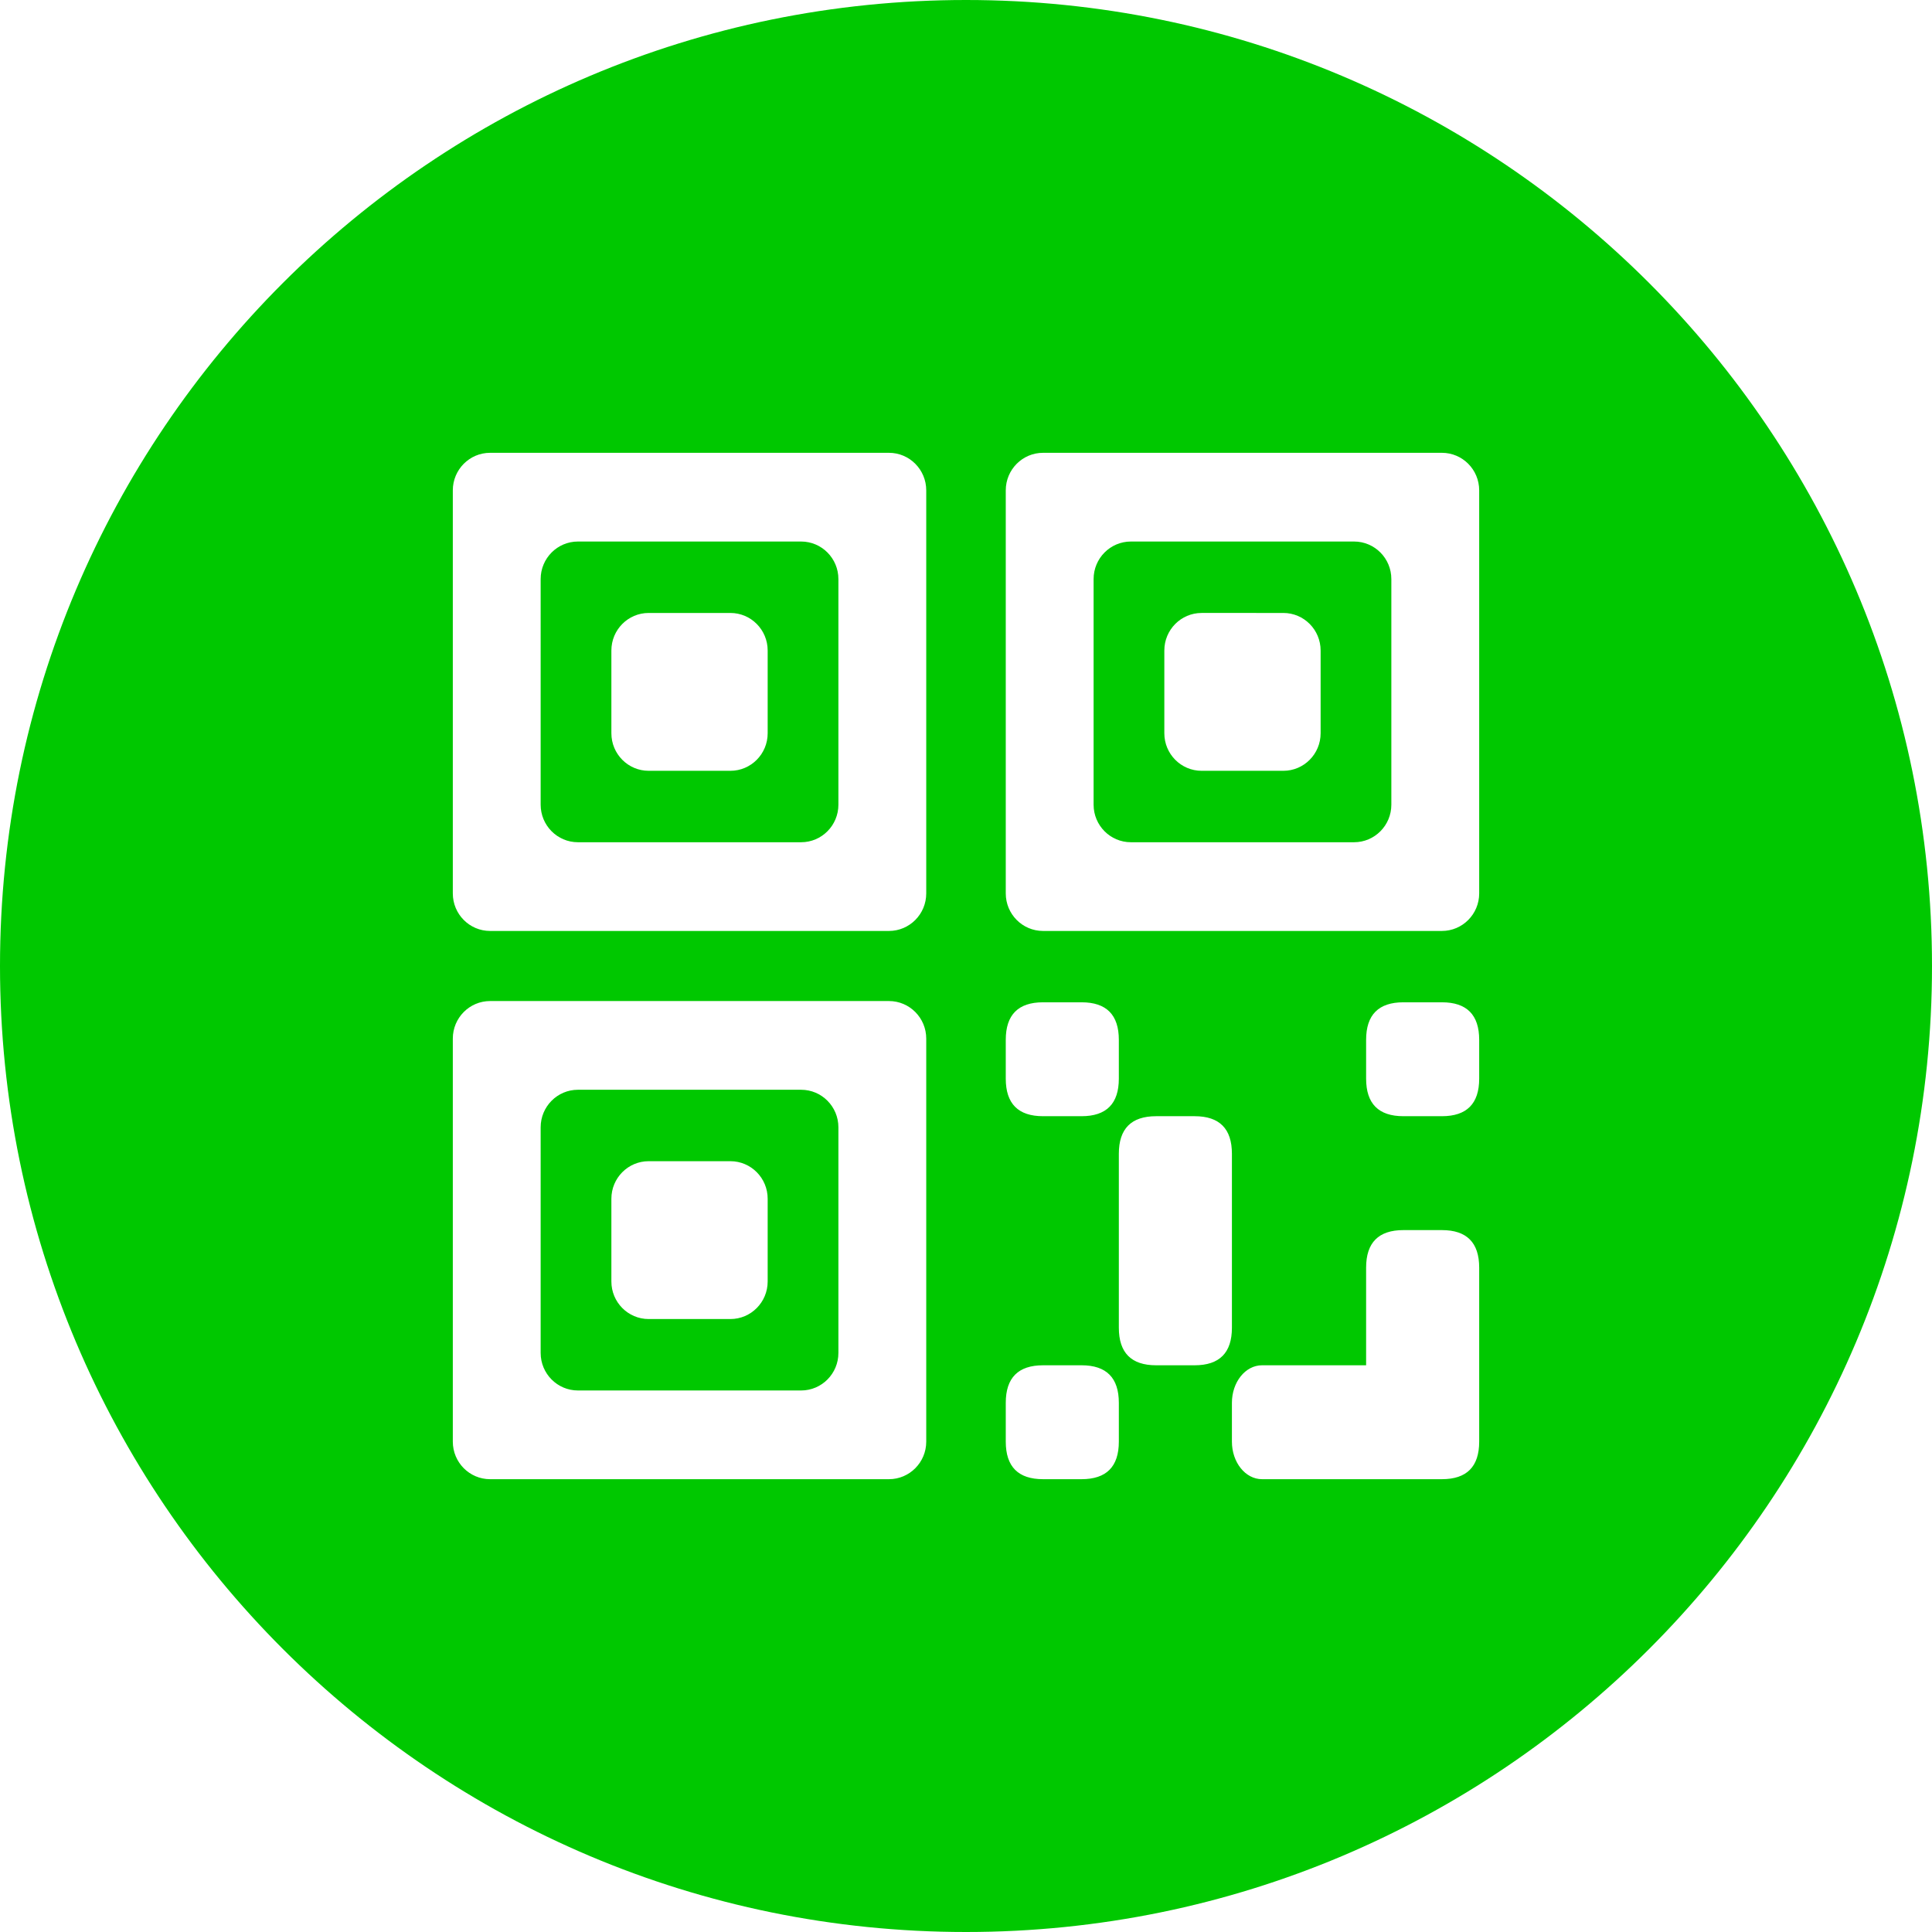 <?xml version="1.0" standalone="no"?><!DOCTYPE svg PUBLIC "-//W3C//DTD SVG 1.1//EN" "http://www.w3.org/Graphics/SVG/1.1/DTD/svg11.dtd"><svg t="1726718453128" class="icon" viewBox="0 0 1024 1024" version="1.1" xmlns="http://www.w3.org/2000/svg" p-id="19503" xmlns:xlink="http://www.w3.org/1999/xlink" width="200" height="200"><path d="M512 1024C229.23 1024 0 794.77 0 512S229.23 0 512 0s512 229.23 512 512-229.23 512-512 512zM259.758 240c-10.912 0-19.758 8.91-19.758 19.903v213.619c0 10.992 8.845 19.903 19.758 19.903h211.409c10.913 0 19.759-8.91 19.759-19.903V259.903c0-10.992-8.846-19.903-19.759-19.903H259.758z m46.558 47.02h118.295c10.912 0 19.758 8.911 19.758 19.903v119.578c0 10.991-8.846 19.903-19.758 19.903H306.316c-10.913 0-19.758-8.911-19.758-19.903V306.923c0-10.991 8.845-19.903 19.758-19.903z m37.487 37.861c-10.911 0-19.758 8.91-19.758 19.903v43.856c0 10.991 8.847 19.903 19.758 19.903h43.32c10.912 0 19.758-8.91 19.758-19.903v-43.856c0-10.991-8.846-19.903-19.758-19.903H343.802z m-84.044 205.694c-10.912 0-19.758 8.91-19.758 19.903v213.619c0 10.992 8.845 19.903 19.758 19.903h211.409c10.913 0 19.759-8.91 19.759-19.903V550.478c0-10.992-8.846-19.903-19.759-19.903H259.758z m46.558 47.02h118.295c10.912 0 19.758 8.911 19.758 19.903v119.578c0 10.991-8.846 19.903-19.758 19.903H306.316c-10.913 0-19.758-8.911-19.758-19.903V597.499c0-10.991 8.845-19.903 19.758-19.903z m37.487 37.861c-10.911 0-19.758 8.91-19.758 19.903v43.856c0 10.991 8.847 19.903 19.758 19.903h43.32c10.912 0 19.758-8.91 19.758-19.903v-43.856c0-10.991-8.846-19.903-19.758-19.903H343.802z m209.031-375.457c-10.913 0-19.759 8.91-19.759 19.903v213.619c0 10.992 8.846 19.903 19.759 19.903h211.409c10.912 0 19.758-8.91 19.758-19.903V259.903c0-10.992-8.845-19.903-19.758-19.903H552.833z m46.557 47.02h118.295c10.913 0 19.758 8.911 19.758 19.903v119.578c0 10.991-8.845 19.903-19.758 19.903H599.39c-10.912 0-19.758-8.911-19.758-19.903V306.923c0-10.991 8.846-19.903 19.758-19.903z m37.488 37.861c-10.912 0-19.758 8.91-19.758 19.903v43.856c0 10.991 8.846 19.903 19.758 19.903H680.198c10.911 0 19.758-8.91 19.758-19.903v-43.856c0-10.991-8.847-19.903-19.758-19.903H636.876z m-84.045 206.356c-13.17 0-19.758 6.635-19.758 19.904v20.566c0 13.268 6.586 19.903 19.759 19.903h20.416c13.172 0 19.759-6.635 19.759-19.903v-20.566c0-13.269-6.586-19.903-19.759-19.903h-20.416z m190.993 0c-13.171 0-19.758 6.635-19.758 19.904v20.566c0 13.268 6.586 19.903 19.758 19.903H764.243c13.172 0 19.758-6.635 19.758-19.903v-20.566c0-13.269-6.585-19.903-19.758-19.903h-20.416z m-190.992 192.392c-13.172 0-19.759 6.633-19.759 19.901v20.566c0 13.269 6.586 19.903 19.759 19.903h20.416c13.172 0 19.759-6.633 19.759-19.903v-20.566c0-13.267-6.586-19.903-19.759-19.903h-20.416z m59.932-132.02c-13.172 0-19.758 6.633-19.758 19.903v92.214c0 13.269 6.585 19.903 19.758 19.903h20.416c13.172 0 19.759-6.633 19.759-19.901V611.513c0-13.269-6.586-19.903-19.758-19.903h-20.417zM743.159 783.993c0.22 0.003 0.442 0.005 0.667 0.005H764.243c13.172 0 19.758-6.633 19.758-19.903v-92.214c0-13.269-6.585-19.903-19.758-19.903h-20.416c-13.172 0-19.759 6.633-19.759 19.901v51.747h-55.182c-8.807 0-15.946 8.909-15.946 19.901v20.566c0 10.992 7.139 19.903 15.946 19.903h73.885c0.13 0 0.26-0.002 0.389-0.005z" fill="#00c800" p-id="19504"></path></svg>